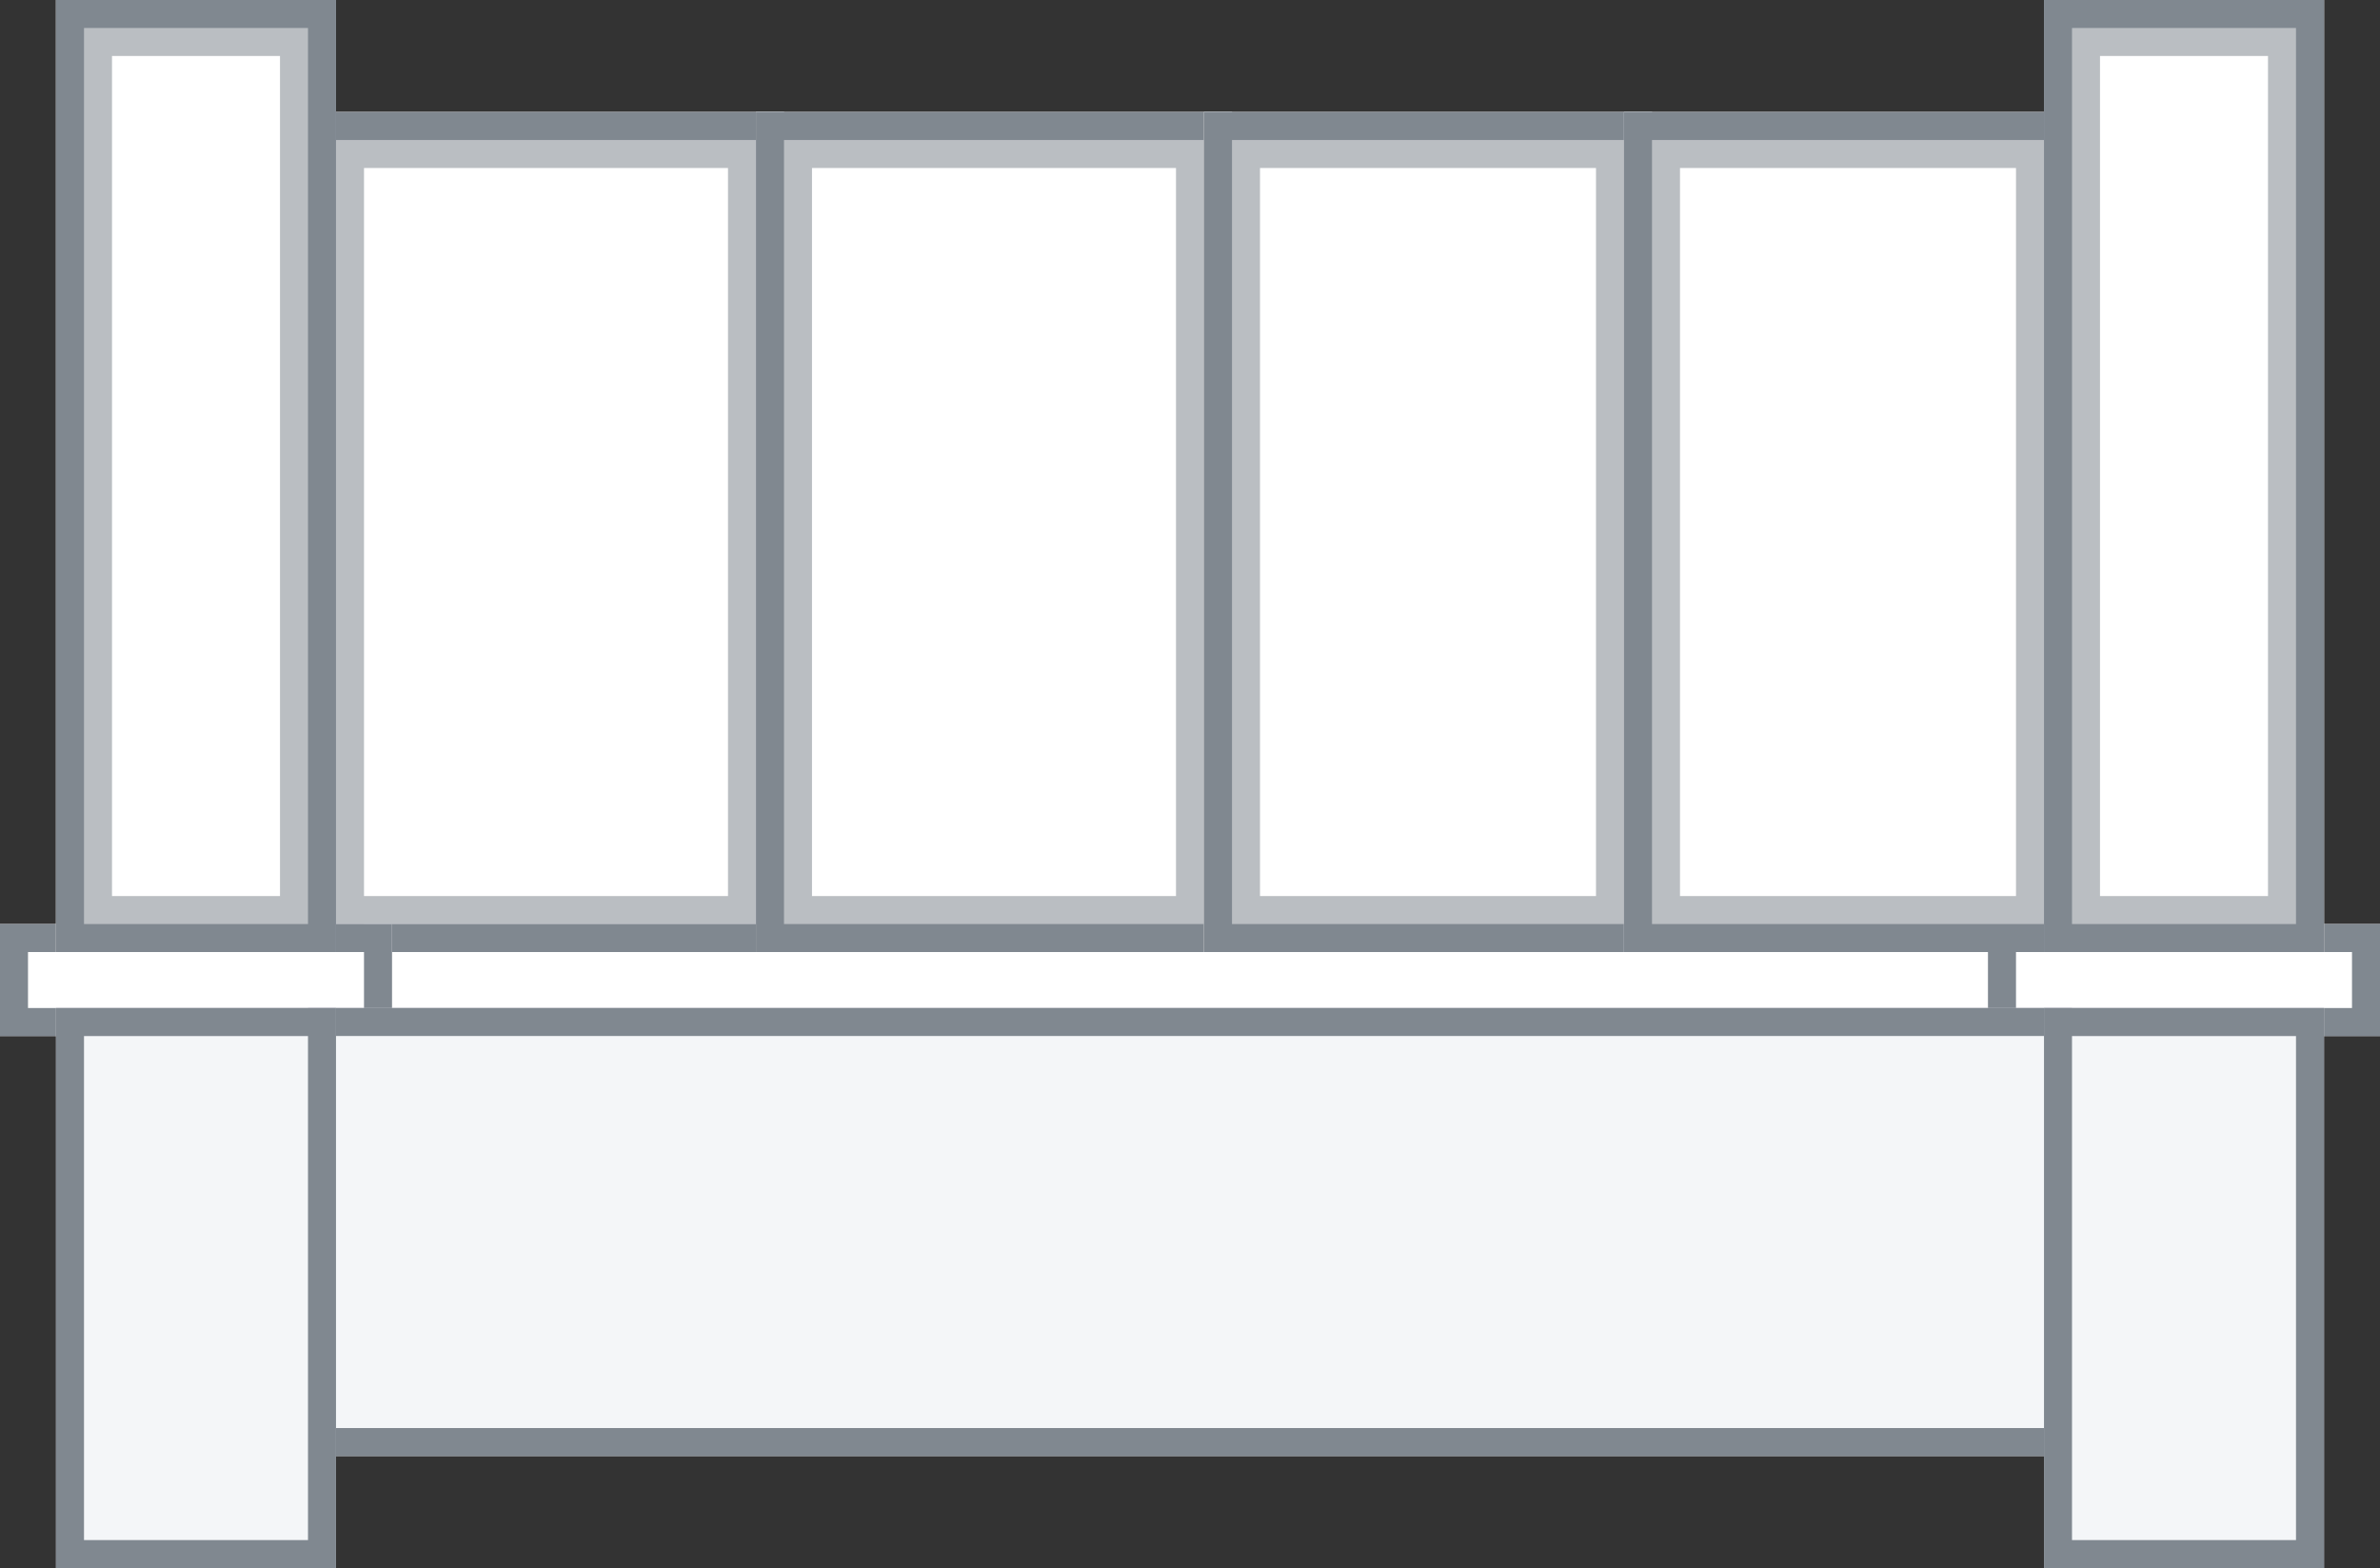 <svg xmlns="http://www.w3.org/2000/svg" xmlns:xlink="http://www.w3.org/1999/xlink" width="85" height="56" viewBox="0 0 85 56"><rect x="0" y="0" width="85" height="56" fill="#333333" stroke="none"/><defs><path id="k3mga" d="M1154 472v-30h17v30z"/><path id="k3mgb" d="M1156 475v-4h59v4z"/><path id="k3mgc" d="M1214 475v-4h14v4z"/><path id="k3mgd" d="M1157 475v-4h-14v4z"/><path id="k3mge" d="M1154 490v-16h63v16z"/><path id="k3mgf" d="M1216 494v-20h10v20z"/><path id="k3mgg" d="M1155 494v-20h-10v20z"/><path id="k3mgh" d="M1170 472v-30h17v30z"/><path id="k3mgi" d="M1186 472v-30h16v30z"/><path id="k3mgj" d="M1201 472v-30h16v30z"/><path id="k3mgk" d="M1216 472v-34h10v34z"/><path id="k3mgl" d="M1155 472v-34h-10v34z"/><clipPath id="k3mgm"><use fill="#fff" xlink:href="#k3mga"/></clipPath><clipPath id="k3mgn"><use fill="#fff" xlink:href="#k3mga"/></clipPath><clipPath id="k3mgo"><use fill="#fff" xlink:href="#k3mgb"/></clipPath><clipPath id="k3mgp"><use fill="#fff" xlink:href="#k3mgc"/></clipPath><clipPath id="k3mgq"><use fill="#fff" xlink:href="#k3mgd"/></clipPath><clipPath id="k3mgr"><use fill="#fff" xlink:href="#k3mge"/></clipPath><clipPath id="k3mgs"><use fill="#fff" xlink:href="#k3mgf"/></clipPath><clipPath id="k3mgt"><use fill="#fff" xlink:href="#k3mgg"/></clipPath><clipPath id="k3mgu"><use fill="#fff" xlink:href="#k3mgh"/></clipPath><clipPath id="k3mgv"><use fill="#fff" xlink:href="#k3mgh"/></clipPath><clipPath id="k3mgw"><use fill="#fff" xlink:href="#k3mgi"/></clipPath><clipPath id="k3mgx"><use fill="#fff" xlink:href="#k3mgi"/></clipPath><clipPath id="k3mgy"><use fill="#fff" xlink:href="#k3mgj"/></clipPath><clipPath id="k3mgz"><use fill="#fff" xlink:href="#k3mgj"/></clipPath><clipPath id="k3mgA"><use fill="#fff" xlink:href="#k3mgk"/></clipPath><clipPath id="k3mgB"><use fill="#fff" xlink:href="#k3mgk"/></clipPath><clipPath id="k3mgC"><use fill="#fff" xlink:href="#k3mgl"/></clipPath><clipPath id="k3mgD"><use fill="#fff" xlink:href="#k3mgl"/></clipPath></defs><g><g transform="translate(-1143 -438)"><g><use fill="#fff" xlink:href="#k3mga"/><use fill="#fff" fill-opacity="0" stroke="#babec2" stroke-miterlimit="50" stroke-width="4" clip-path="url(&quot;#k3mgm&quot;)" xlink:href="#k3mga"/><use fill="#fff" fill-opacity="0" stroke="#808890" stroke-miterlimit="50" stroke-width="2" clip-path="url(&quot;#k3mgn&quot;)" xlink:href="#k3mga"/></g><g><use fill="#fff" xlink:href="#k3mgb"/><use fill="#fff" fill-opacity="0" stroke="#808890" stroke-miterlimit="50" stroke-width="2" clip-path="url(&quot;#k3mgo&quot;)" xlink:href="#k3mgb"/></g><g><use fill="#fff" xlink:href="#k3mgc"/><use fill="#fff" fill-opacity="0" stroke="#808890" stroke-miterlimit="50" stroke-width="2" clip-path="url(&quot;#k3mgp&quot;)" xlink:href="#k3mgc"/></g><g><use fill="#fff" xlink:href="#k3mgd"/><use fill="#fff" fill-opacity="0" stroke="#808890" stroke-miterlimit="50" stroke-width="2" clip-path="url(&quot;#k3mgq&quot;)" xlink:href="#k3mgd"/></g><g><use fill="#f4f6f8" xlink:href="#k3mge"/><use fill="#fff" fill-opacity="0" stroke="#808890" stroke-miterlimit="50" stroke-width="2" clip-path="url(&quot;#k3mgr&quot;)" xlink:href="#k3mge"/></g><g><use fill="#f4f6f8" xlink:href="#k3mgf"/><use fill="#fff" fill-opacity="0" stroke="#808890" stroke-miterlimit="50" stroke-width="2" clip-path="url(&quot;#k3mgs&quot;)" xlink:href="#k3mgf"/></g><g><use fill="#f4f6f8" xlink:href="#k3mgg"/><use fill="#fff" fill-opacity="0" stroke="#808890" stroke-miterlimit="50" stroke-width="2" clip-path="url(&quot;#k3mgt&quot;)" xlink:href="#k3mgg"/></g><g><use fill="#fff" xlink:href="#k3mgh"/><use fill="#fff" fill-opacity="0" stroke="#babec2" stroke-miterlimit="50" stroke-width="4" clip-path="url(&quot;#k3mgu&quot;)" xlink:href="#k3mgh"/><use fill="#fff" fill-opacity="0" stroke="#808890" stroke-miterlimit="50" stroke-width="2" clip-path="url(&quot;#k3mgv&quot;)" xlink:href="#k3mgh"/></g><g><use fill="#fff" xlink:href="#k3mgi"/><use fill="#fff" fill-opacity="0" stroke="#babec2" stroke-miterlimit="50" stroke-width="4" clip-path="url(&quot;#k3mgw&quot;)" xlink:href="#k3mgi"/><use fill="#fff" fill-opacity="0" stroke="#808890" stroke-miterlimit="50" stroke-width="2" clip-path="url(&quot;#k3mgx&quot;)" xlink:href="#k3mgi"/></g><g><use fill="#fff" xlink:href="#k3mgj"/><use fill="#fff" fill-opacity="0" stroke="#babec2" stroke-miterlimit="50" stroke-width="4" clip-path="url(&quot;#k3mgy&quot;)" xlink:href="#k3mgj"/><use fill="#fff" fill-opacity="0" stroke="#808890" stroke-miterlimit="50" stroke-width="2" clip-path="url(&quot;#k3mgz&quot;)" xlink:href="#k3mgj"/></g><g><use fill="#fff" xlink:href="#k3mgk"/><use fill="#fff" fill-opacity="0" stroke="#babec2" stroke-miterlimit="50" stroke-width="4" clip-path="url(&quot;#k3mgA&quot;)" xlink:href="#k3mgk"/><use fill="#fff" fill-opacity="0" stroke="#808890" stroke-miterlimit="50" stroke-width="2" clip-path="url(&quot;#k3mgB&quot;)" xlink:href="#k3mgk"/></g><g><use fill="#fff" xlink:href="#k3mgl"/><use fill="#fff" fill-opacity="0" stroke="#babec2" stroke-miterlimit="50" stroke-width="4" clip-path="url(&quot;#k3mgC&quot;)" xlink:href="#k3mgl"/><use fill="#fff" fill-opacity="0" stroke="#808890" stroke-miterlimit="50" stroke-width="2" clip-path="url(&quot;#k3mgD&quot;)" xlink:href="#k3mgl"/></g></g></g></svg>